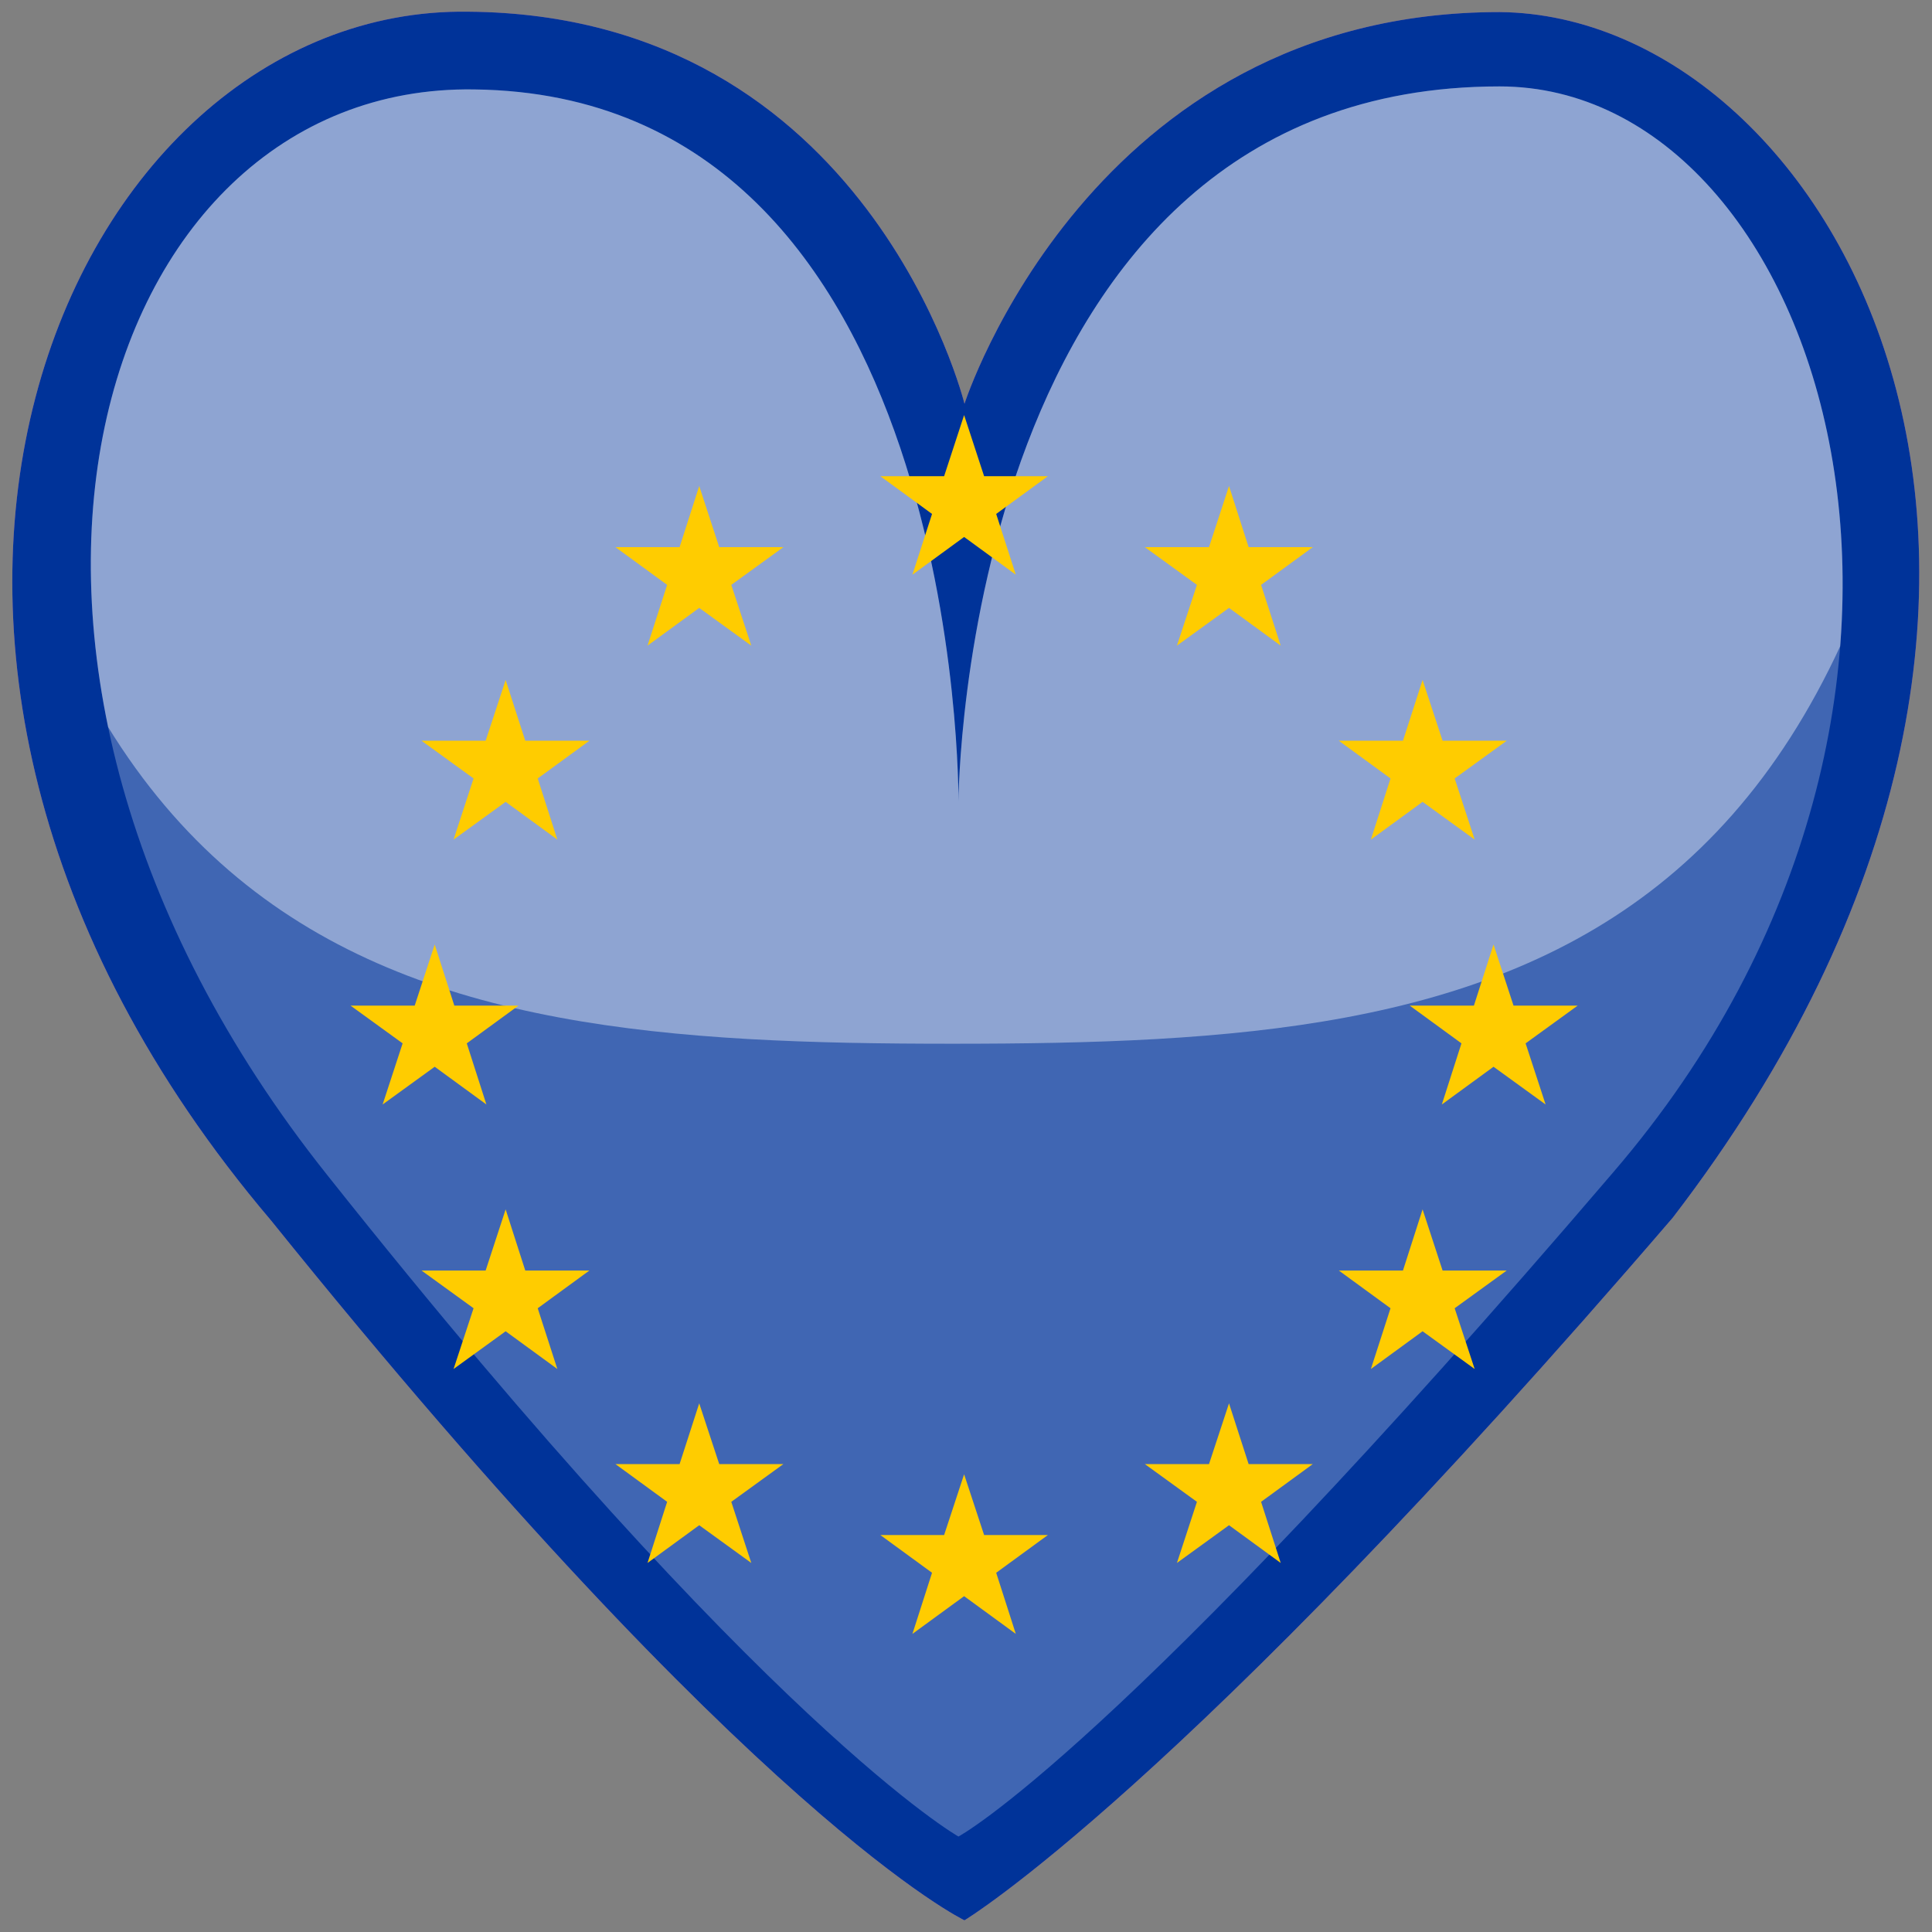 <?xml version="1.0" encoding="utf-8"?>
<!-- Generator: Adobe Illustrator 24.3.0, SVG Export Plug-In . SVG Version: 6.00 Build 0)  -->
<svg version="1.1" id="Heart" xmlns="http://www.w3.org/2000/svg" xmlns:xlink="http://www.w3.org/1999/xlink" x="0px" y="0px"
	 viewBox="0 0 512 512" style="enable-background:new 0 0 512 512;" xml:space="preserve">
<rect x="0" y="0" width="512" height="512" fill="#808080" stroke="none"/>
<style type="text/css">
	.st0{clip-path:url(#SVGID_2_);}
	.st1{fill:#CA83A7;}
	.st2{fill:#003399;}
	.st3{opacity:0.25;fill:#FFFFFF;enable-background:new    ;}
	.st4{opacity:0.41;}
	.st5{clip-path:url(#SVGID_4_);fill:#FFFFFF;}
	.st6{fill:#FFCC00;}
</style>
<g id="Heart_1_">
	<g>
		<g>
			<g>
				<g>
					<defs>
						<path id="SVGID_1_" d="M255.6,107c0,0,33.3-103.8,141.8-103.8c88.7,0.8,174.3,152.2,45.9,319.5
							C312.6,474.8,255.6,508.9,255.6,508.9s-55.5-26.2-183.8-185.5C-58.1,170.4,17.9,1.5,124.1,3.1C230.2,3.9,255.6,107,255.6,107z
							"/>
					</defs>
					<clipPath id="SVGID_2_">
						<use xlink:href="#SVGID_1_"  style="overflow:visible;"/>
					</clipPath>
					<g id="HeartContents" class="st0">
						<path id="Background" class="st1" d="M255.6,107c0,0,33.3-103.8,141.8-103.8c88.7,0.8,174.3,152.2,45.9,319.5
							C312.6,474.8,255.6,508.9,255.6,508.9s-55.5-26.2-183.8-185.5C-58.1,170.4,17.9,1.5,124.1,3.1C230.2,3.9,255.6,107,255.6,107z
							"/>
						<g>
							<rect x="-148.5" y="-13.5" class="st2" width="810" height="540"/>
						</g>
						<path id="Shade" class="st3" d="M254,212.4c0,0,0.8-189.5,143.4-189.5c86.4,0,137.8,162.5,30.1,287.8
							C296,464.5,254,486.7,254,486.7s-50.7-28.5-167.2-175.2C-22.5,174.4,24.3,22.1,125.7,23.7C255.6,25.3,254,212.4,254,212.4z"/>
						<g id="Shine" class="st4">
							<g>
								<g>
									<g>
										<g>
											<g>
												<g>
													<defs>
														<path id="SVGID_3_" d="M254,212.4c0,0,0.8-189.5,143.4-189.5c86.4,0,137.8,162.5,30.1,287.8
															C296,464.5,254,486.7,254,486.7s-50.7-28.5-167.2-175.2C-22.5,174.4,24.3,22.1,125.7,23.7
															C255.6,25.3,254,212.4,254,212.4z"/>
													</defs>
													<clipPath id="SVGID_4_">
														<use xlink:href="#SVGID_3_"  style="overflow:visible;"/>
													</clipPath>
													<path class="st5" d="M520.2-27.8c0,288.6-119.6,304.4-267.8,304.4S-15.3,260.8-15.3-27.8
														c0-168.1,119.6-304.4,267.8-304.4S520.2-195.9,520.2-27.8z"/>
												</g>
											</g>
										</g>
									</g>
								</g>
							</g>
						</g>
					</g>
				</g>
			</g>
		</g>
	</g>
</g>
<g>
	<polygon class="st6" points="255.5,110 250.2,126.2 233.3,126.2 247,136.2 241.8,152.3 255.5,142.3 269.2,152.3 264,136.2 
		277.7,126.2 260.8,126.2 	"/>
	<polygon class="st6" points="260.8,406.8 255.5,390.7 250.2,406.8 233.3,406.8 247,416.8 241.8,433 255.5,423 269.2,433 264,416.8 
		277.7,406.8 	"/>
	<polygon class="st6" points="115.2,282.7 128.9,292.7 123.7,276.5 137.4,266.5 120.4,266.5 115.2,250.3 109.9,266.5 92.9,266.5 
		106.7,276.5 101.4,292.7 	"/>
	<polygon class="st6" points="185.3,128.8 180.1,145 163.1,145 176.8,155 171.6,171.1 185.3,161.1 199.1,171.1 193.8,155 207.6,145 
		190.6,145 	"/>
	<polygon class="st6" points="134,180.2 128.7,196.3 111.7,196.3 125.5,206.3 120.2,222.5 134,212.5 147.7,222.5 142.5,206.3 
		156.2,196.3 139.2,196.3 	"/>
	<polygon class="st6" points="139.2,336.7 134,320.5 128.7,336.7 111.7,336.7 125.5,346.7 120.2,362.8 134,352.8 147.7,362.8 
		142.5,346.7 156.2,336.7 	"/>
	<polygon class="st6" points="190.6,388 185.3,371.9 180.1,388 163.1,388 176.8,398 171.6,414.2 185.3,404.2 199.1,414.2 193.8,398 
		207.6,388 	"/>
	<polygon class="st6" points="418.1,266.5 401.1,266.5 395.8,250.3 390.6,266.5 373.6,266.5 387.3,276.5 382.1,292.7 395.8,282.7 
		409.6,292.7 404.3,276.5 	"/>
	<polygon class="st6" points="325.7,128.8 320.4,145 303.4,145 317.2,155 311.9,171.1 325.7,161.1 339.4,171.1 334.2,155 347.9,145 
		330.9,145 	"/>
	<polygon class="st6" points="368.5,206.3 363.3,222.5 377,212.5 390.8,222.5 385.5,206.3 399.3,196.3 382.3,196.3 377,180.2 
		371.8,196.3 354.8,196.3 	"/>
	<polygon class="st6" points="382.3,336.7 377,320.5 371.8,336.7 354.8,336.7 368.5,346.7 363.3,362.8 377,352.8 390.8,362.8 
		385.5,346.7 399.3,336.7 	"/>
	<polygon class="st6" points="330.9,388 325.7,371.9 320.4,388 303.4,388 317.2,398 311.9,414.2 325.7,404.2 339.4,414.2 334.2,398 
		347.9,388 	"/>
</g>
</svg>
